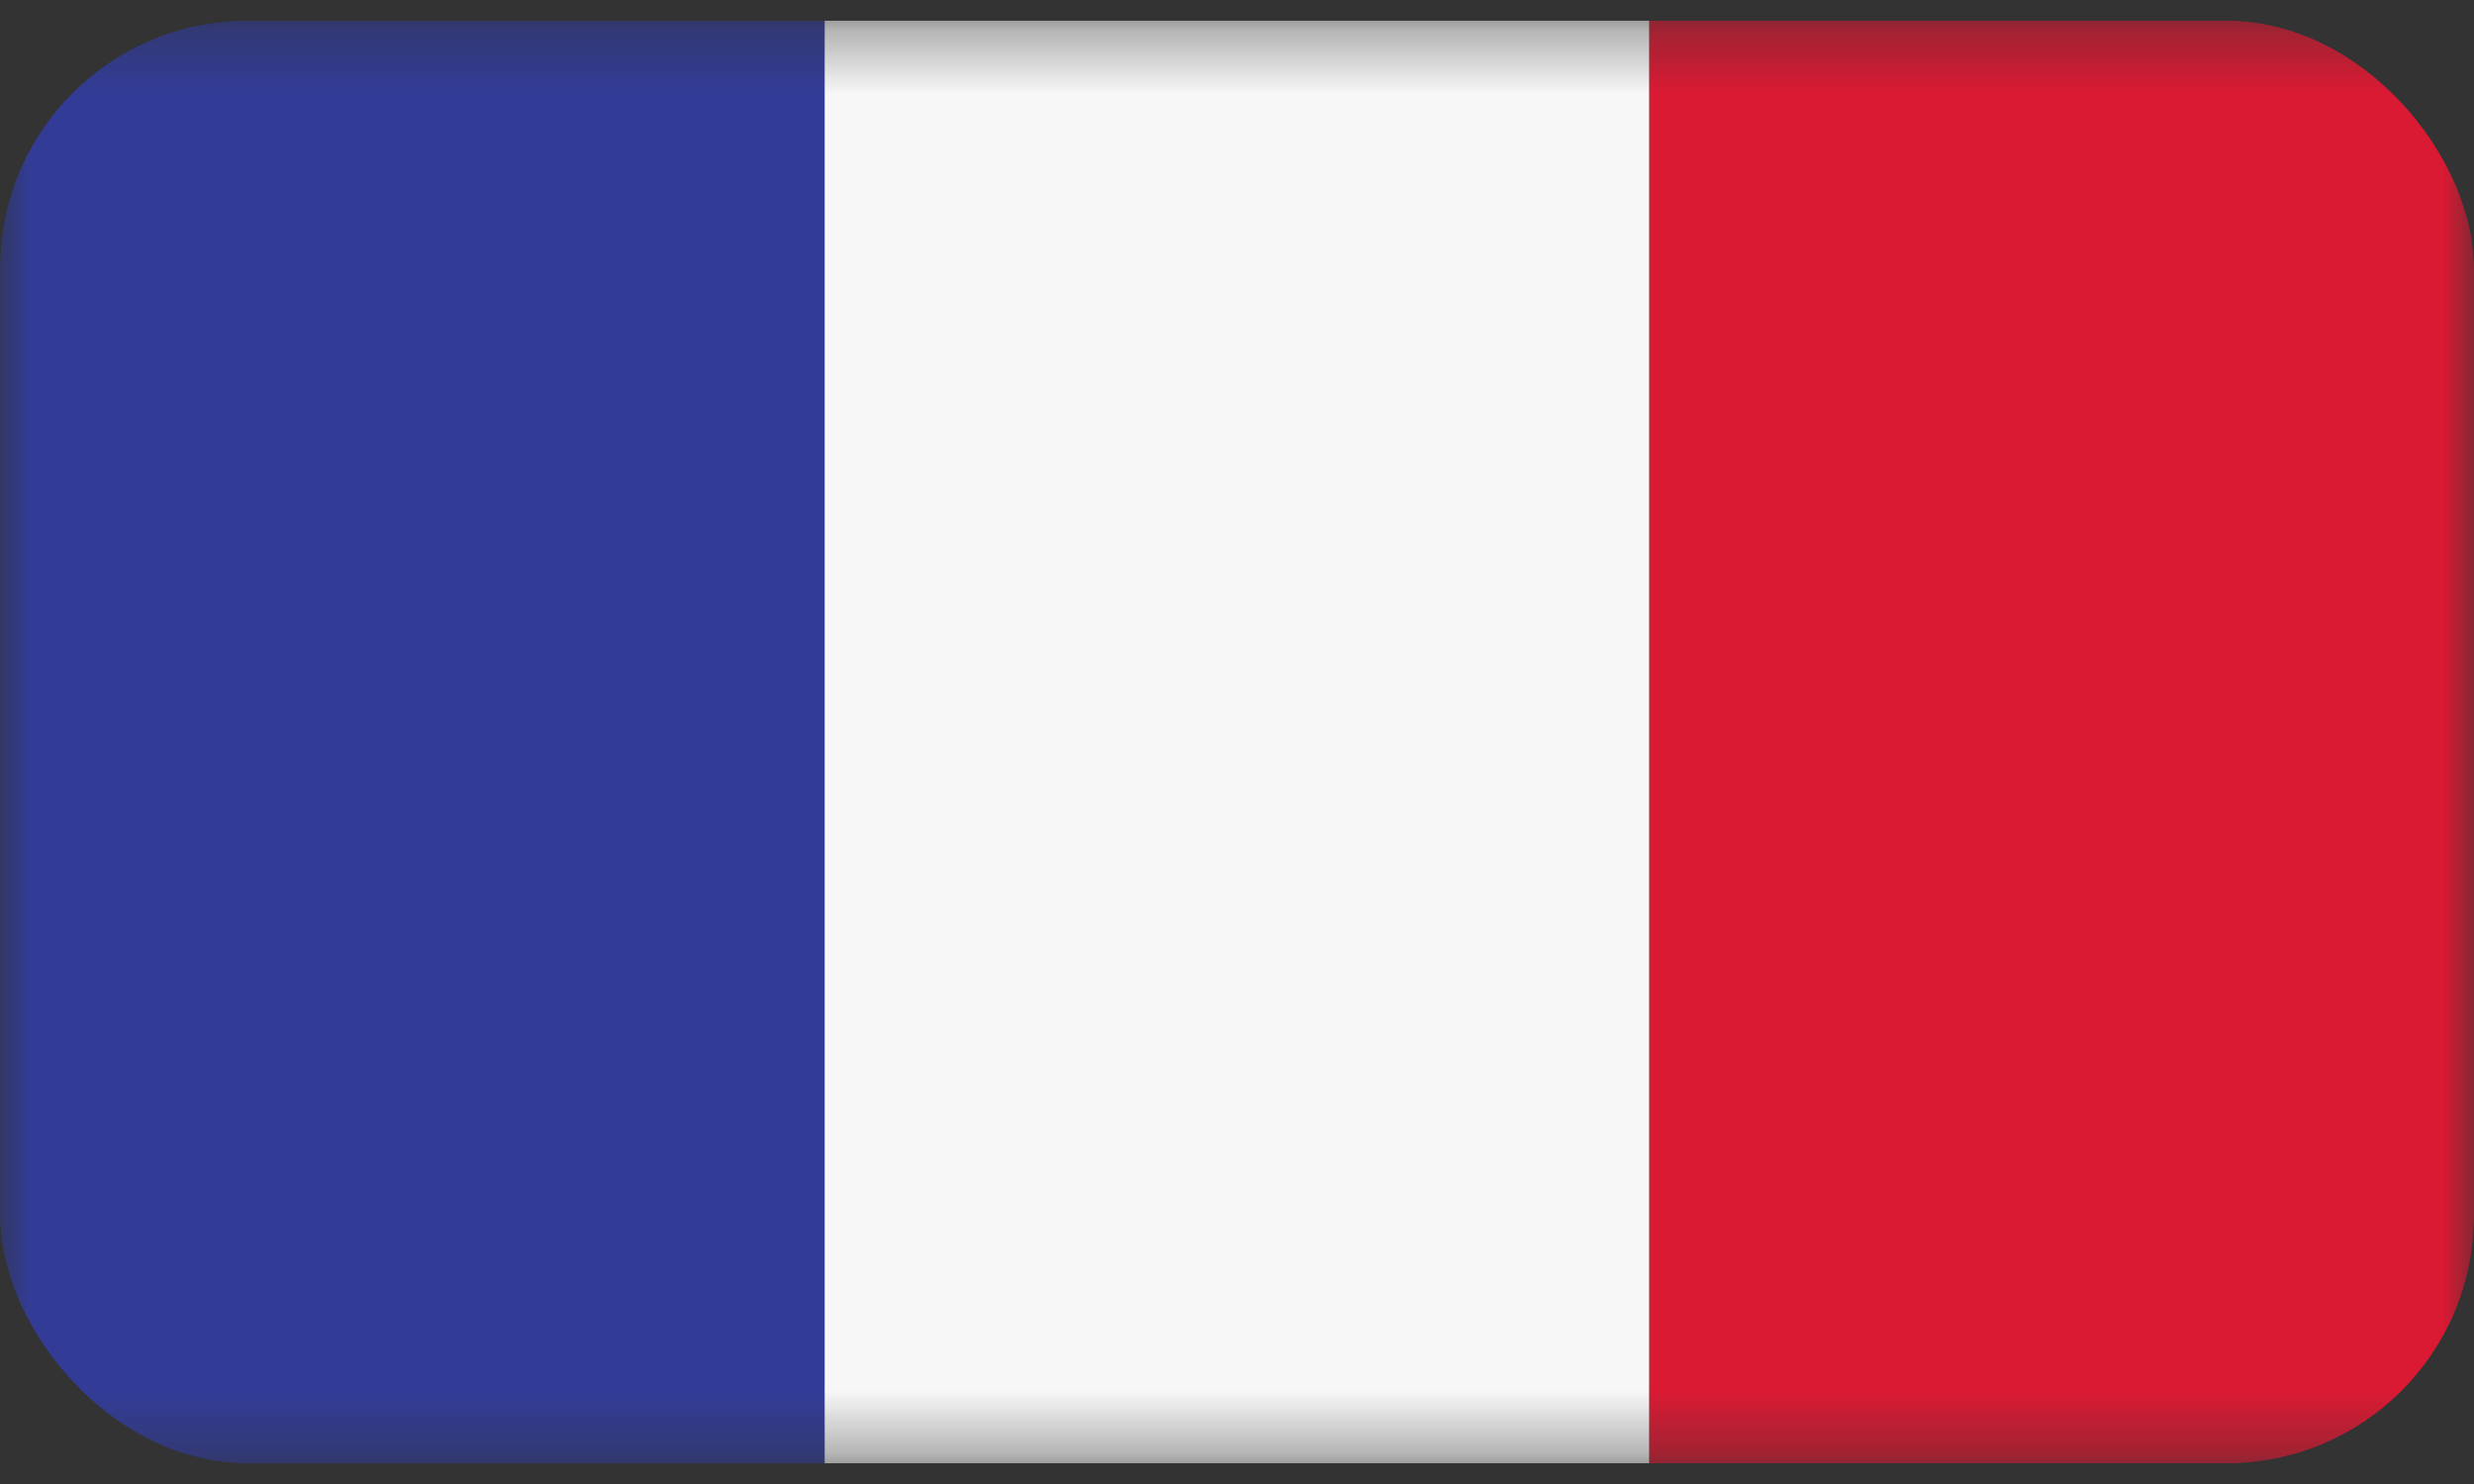 <svg width="40" height="24" viewBox="0 0 40 24" fill="none"
    xmlns="http://www.w3.org/2000/svg">
    <rect x="0" y="0" width="40" height="24" fill="#333333" stroke="none"/>
    <defs>
        <clipPath id="clip0_70_1984">
            <rect y="0.333" width="40" height="23.334" rx="4" fill="white"/>
        </clipPath>
    </defs>
    <g clip-path="url(#clip0_70_1984)">
        <mask id="mask0_70_1984" style="mask-type:luminance" maskUnits="userSpaceOnUse" x="0" y="0" width="40" height="24">
            <path d="M0 0.333H40V23.667H0V0.333Z" fill="white"/>
        </mask>
        <g mask="url(#mask0_70_1984)">
            <path d="M0 23.667H13.333V0.333H0V23.667Z" fill="#323C97"/>
            <path d="M13.333 23.667H26.667V0.333H13.333V23.667Z" fill="#F7F7F7"/>
            <path d="M26.667 23.667H40V0.333H26.667V23.667Z" fill="#DA1A33"/>
        </g>
    </g>
</svg>
